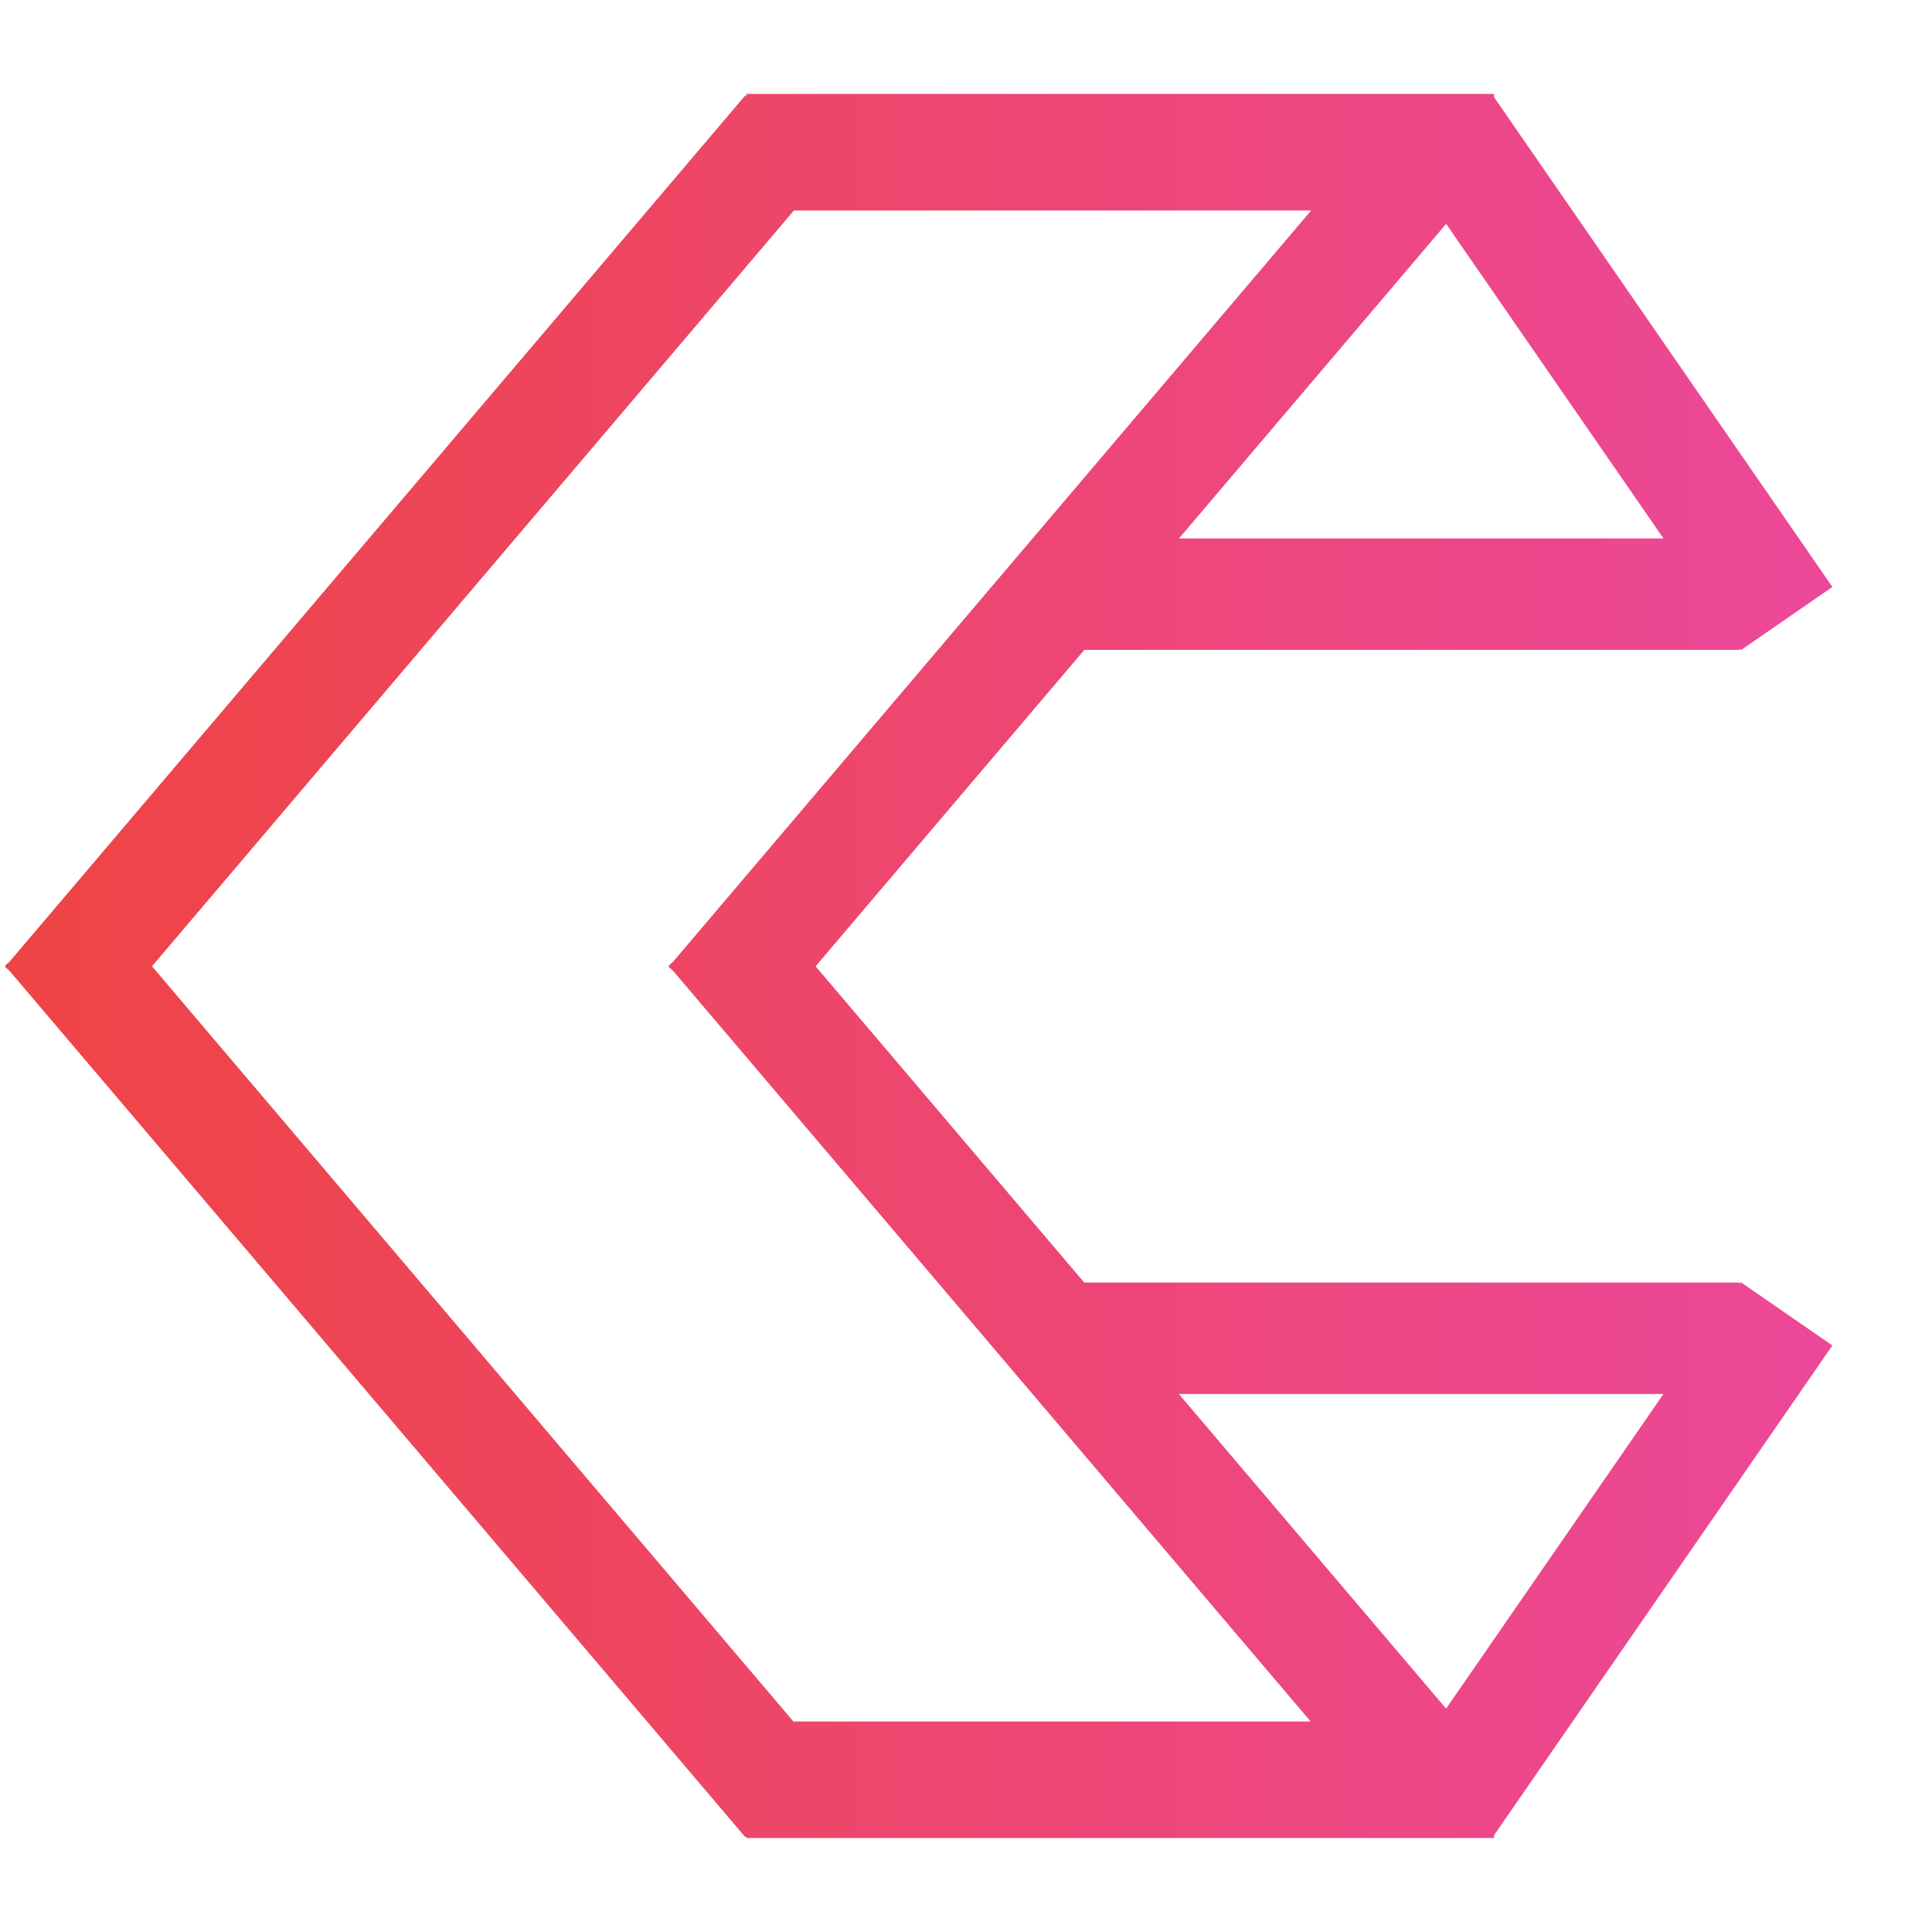 <?xml version="1.0" encoding="UTF-8"?><svg id="Layer_1" xmlns="http://www.w3.org/2000/svg" xmlns:xlink="http://www.w3.org/1999/xlink" viewBox="0 0 1920 1920"><defs><style>.cls-1{fill:url(#linear-gradient);}</style><linearGradient id="linear-gradient" x1="5" y1="960" x2="1821" y2="960" gradientTransform="matrix(1, 0, 0, 1, 0, 0)" gradientUnits="userSpaceOnUse"><stop offset="0" stop-color="#ef4444"/><stop offset="1" stop-color="#ec4899"/></linearGradient></defs><path class="cls-1" d="M1729.9,1274.18l-1.25,1.81v-1.4h-651.16l-266.95-314.31,267.08-314.46h651.04v-1.4l1.25,1.81,91.1-62.93L1484.71,96.48v-3.12H741.81v2.3l-1.09-.93L9.24,955.99l-4.24,3.6,.59,.69-.59,.69,4.24,3.6,731.49,861.26,1.09-.93v1.73h705.74v-.05h37.15v-2.65l336.29-486.82-91.1-62.93Zm-558.25-739.08l265.52-312.62,215.96,312.62h-481.48Zm-383.17,1175.71L151.04,960.28,788.96,209.19h514.03L668.72,955.99l-4.24,3.6,.59,.69-.59,.69,4.24,3.6,633.79,746.23H788.48Zm648.63-12.78l-265.59-312.7h481.6l-216.01,312.7Z"/></svg>